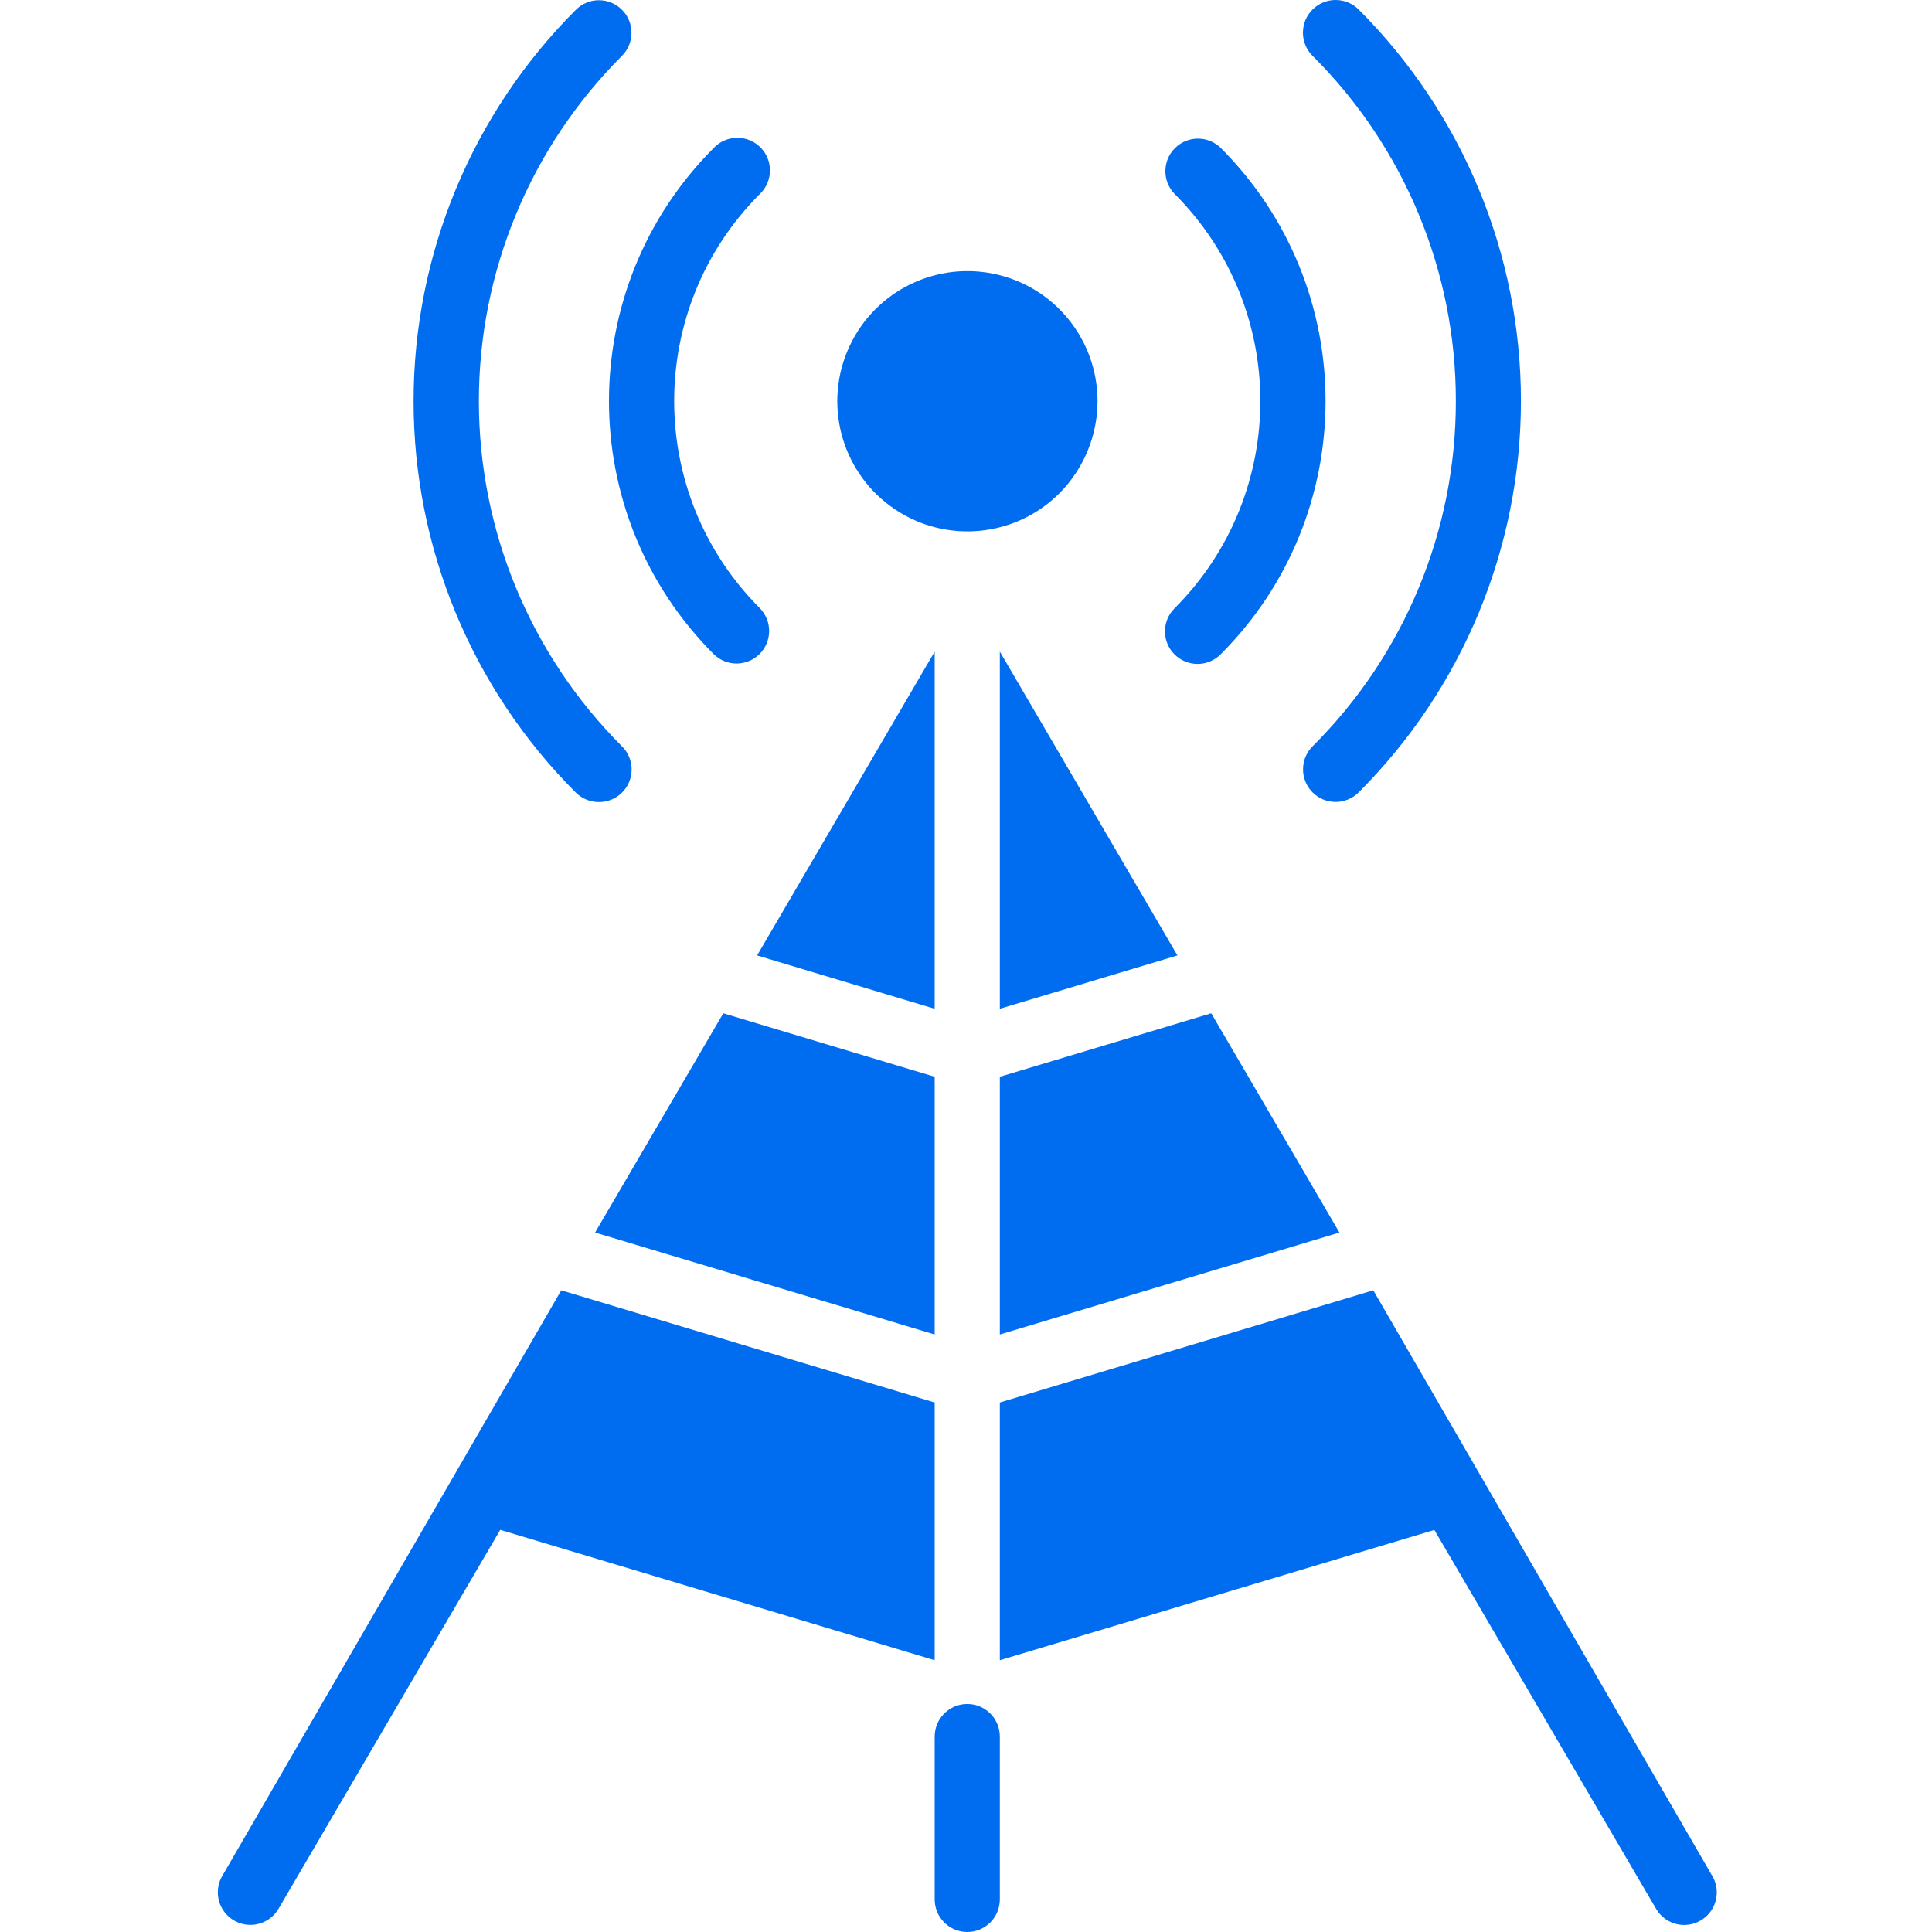 <?xml version="1.0"?>
<svg xmlns="http://www.w3.org/2000/svg" height="512px" viewBox="-53 0 474 474.504" width="512px"><path d="m216.309 98.504c-.02-15.242-10.801-28.352-25.754-31.309-14.953-2.961-29.914 5.055-35.738 19.141-5.824 14.086-.891 30.324 11.789 38.789 12.676 8.465 29.566 6.797 40.344-3.98 5.98-6.02 9.348-14.156 9.359-22.641zm0 0" fill="#006DF0"/><path d="m304.309 98.504c.031 31.828-12.641 62.352-35.199 84.801-3.117 3.129-3.109 8.195.02 11.316 3.133 3.117 8.199 3.109 11.316-.02 25.512-25.488 39.848-60.066 39.848-96.129s-14.336-70.645-39.848-96.129c-3.137-3.129-8.219-3.125-11.348.012s-3.125 8.219.012 11.348c22.559 22.453 35.23 52.977 35.199 84.801zm0 0" fill="#006DF0"/><path d="m235.215 160.719c3.125 3.125 8.188 3.125 11.312 0 34.379-34.352 34.379-90.078 0-124.43-3.141-3.031-8.129-2.988-11.215.098-3.086 3.086-3.129 8.074-.098 11.215 28.105 28.113 28.105 73.691 0 101.809-3.125 3.121-3.125 8.188 0 11.309zm0 0" fill="#006DF0"/><path d="m93.832 196.984c3.25.02 6.188-1.93 7.434-4.934 1.246-3 .551-6.457-1.754-8.746-22.508-22.484-35.152-52.988-35.152-84.801s12.645-62.316 35.152-84.801c3.117-3.129 3.109-8.195-.023-11.316-3.129-3.117-8.195-3.109-11.312.023-25.516 25.484-39.852 60.066-39.852 96.125 0 36.062 14.336 70.645 39.852 96.129 1.504 1.492 3.535 2.324 5.656 2.32zm0 0" fill="#006DF0"/><path d="m122.094 160.719c3.141 3.035 8.129 2.988 11.215-.098 3.086-3.086 3.129-8.074.098-11.211-28.109-28.117-28.109-73.695 0-101.809 2.078-2.012 2.914-4.984 2.18-7.781-.73-2.797-2.914-4.98-5.711-5.715-2.797-.73-5.773.102-7.781 2.184-34.379 34.352-34.379 90.078 0 124.43zm0 0" fill="#006DF0"/><path d="m192.309 327.754 83.41-25.035-31.488-53.855-51.922 15.594zm0 0" fill="#006DF0"/><path d="m192.309 247.754 43.617-13.098-43.617-74.617zm0 0" fill="#006DF0"/><path d="m176.309 160.039-43.613 74.617 43.613 13.098zm0 0" fill="#006DF0"/><path d="m176.309 264.457-51.918-15.594-31.488 53.855 83.406 25.035zm0 0" fill="#006DF0"/><path d="m176.309 407.754v-63.297l-91.719-27.555-83.184 143.723c-1.492 2.469-1.539 5.551-.125 8.066 1.418 2.512 4.078 4.07 6.961 4.07 2.887.004 5.551-1.547 6.973-4.059l54.398-92.969zm0 0" fill="#006DF0"/><path d="m184.309 418.504c-4.418 0-8 3.582-8 8v40c0 4.418 3.582 8 8 8 4.418 0 8-3.582 8-8v-40c0-4.418-3.582-8-8-8zm0 0" fill="#006DF0"/><path d="m367.215 460.625-83.184-143.723-91.723 27.555v63.297l106.723-32 54.398 92.965c1.422 2.512 4.086 4.062 6.973 4.062 2.883-.004 5.543-1.562 6.961-4.074 1.414-2.516 1.367-5.598-.125-8.066zm0 0" fill="#006DF0"/></svg>
